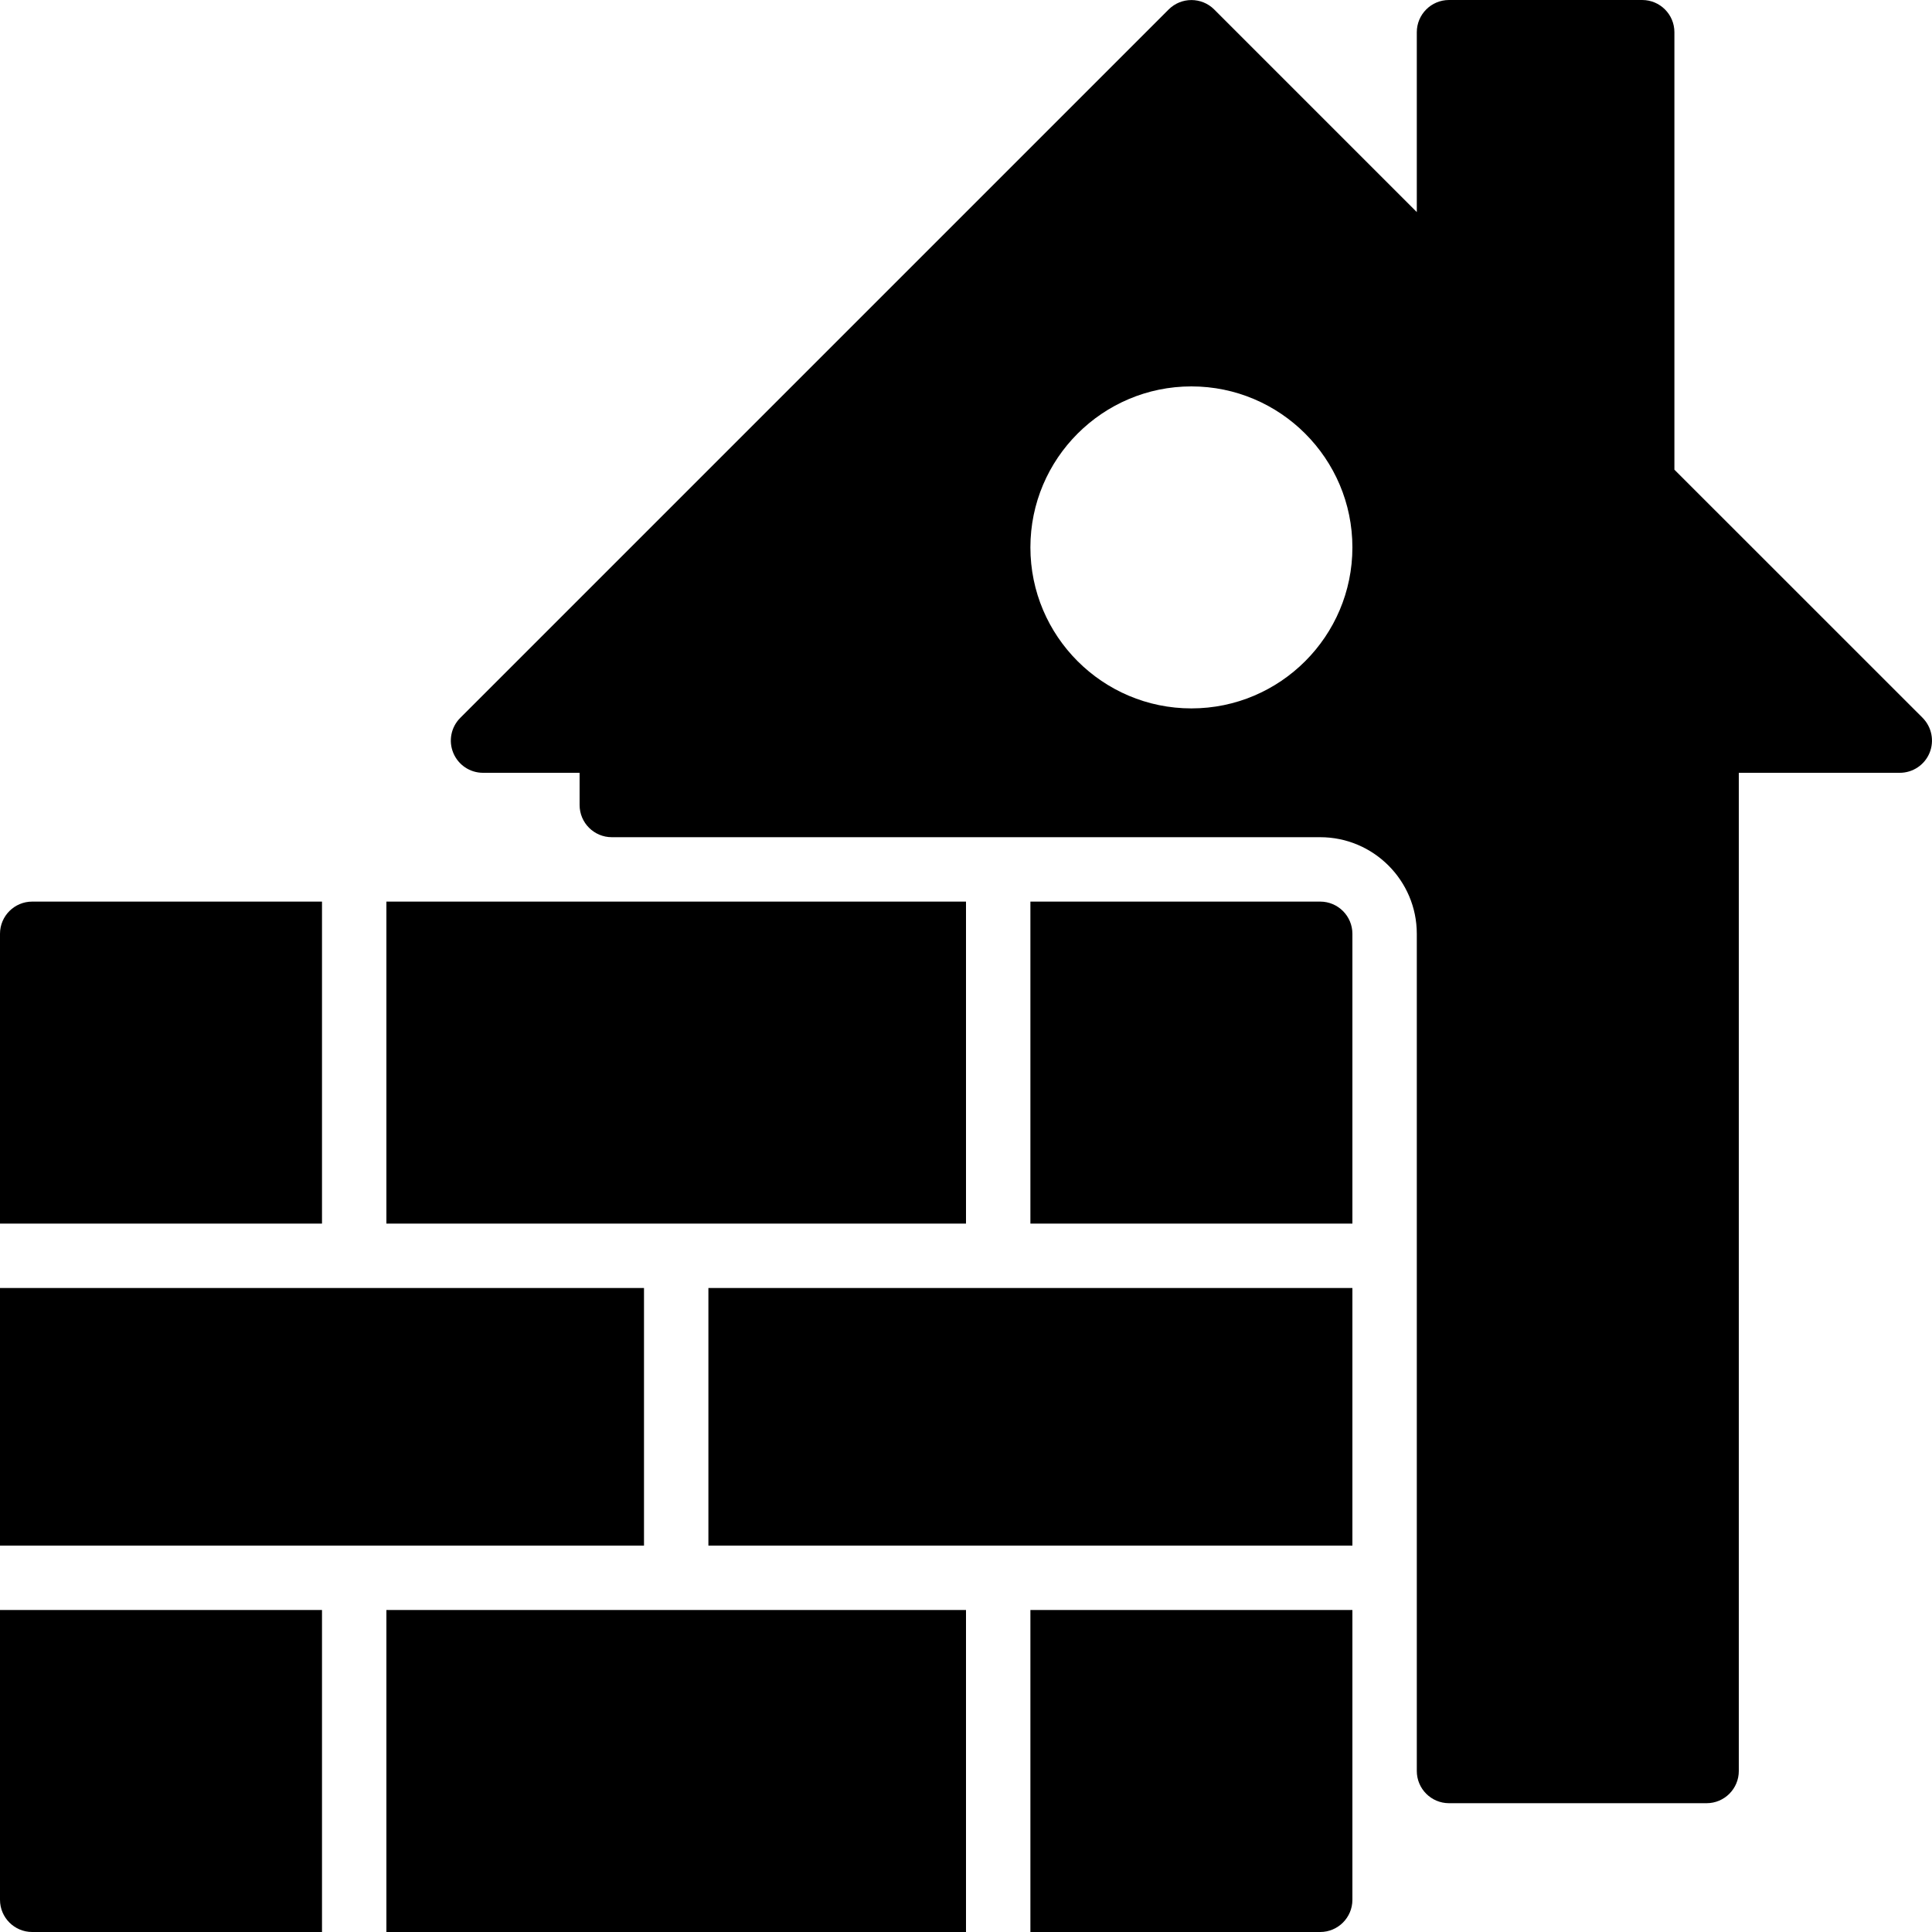 <?xml version="1.0" encoding="iso-8859-1"?>
<!-- Generator: Adobe Illustrator 19.0.0, SVG Export Plug-In . SVG Version: 6.00 Build 0)  -->
<svg version="1.1" id="Layer_1" xmlns="http://www.w3.org/2000/svg" xmlns:xlink="http://www.w3.org/1999/xlink" x="0px" y="0px"
	 viewBox="0 0 30 30" style="enable-background:new 0 0 30 30;" xml:space="preserve">
<g>
	<g>
		<path d="M10,20H0v4h10V20z M5,14H0.5C0.224,14,0,14.224,0,14.5V19h5V14z M15,14H6v5h9V14z M0,29.5C0,29.776,0.224,30,0.5,30H5v-5
			H0V29.5z M20.5,14H16v5h5v-4.5C21,14.224,20.776,14,20.5,14z M29.854,11.146L26,7.293V0.5C26,0.224,25.776,0,25.5,0h-3
			C22.224,0,22,0.224,22,0.5v2.793l-3.146-3.146c-0.195-0.195-0.512-0.195-0.707,0l-11,11c-0.143,0.143-0.186,0.358-0.108,0.545
			C7.117,11.879,7.298,12,7.5,12H9v0.5C9,12.776,9.224,13,9.5,13h11c0.827,0,1.5,0.673,1.5,1.5v13c0,0.276,0.224,0.5,0.5,0.5h4
			c0.276,0,0.5-0.224,0.5-0.5V12h2.5c0.202,0,0.385-0.122,0.462-0.309S29.996,11.29,29.854,11.146z M18.5,11
			C17.121,11,16,9.878,16,8.5S17.121,6,18.5,6C19.879,6,21,7.122,21,8.5S19.879,11,18.5,11z M6,30h9v-5H6V30z M11,24h10v-4H11V24z
			 M16,30h4.5c0.276,0,0.5-0.224,0.5-0.5V25h-5V30z"/>
	</g>
</g>
</svg>
